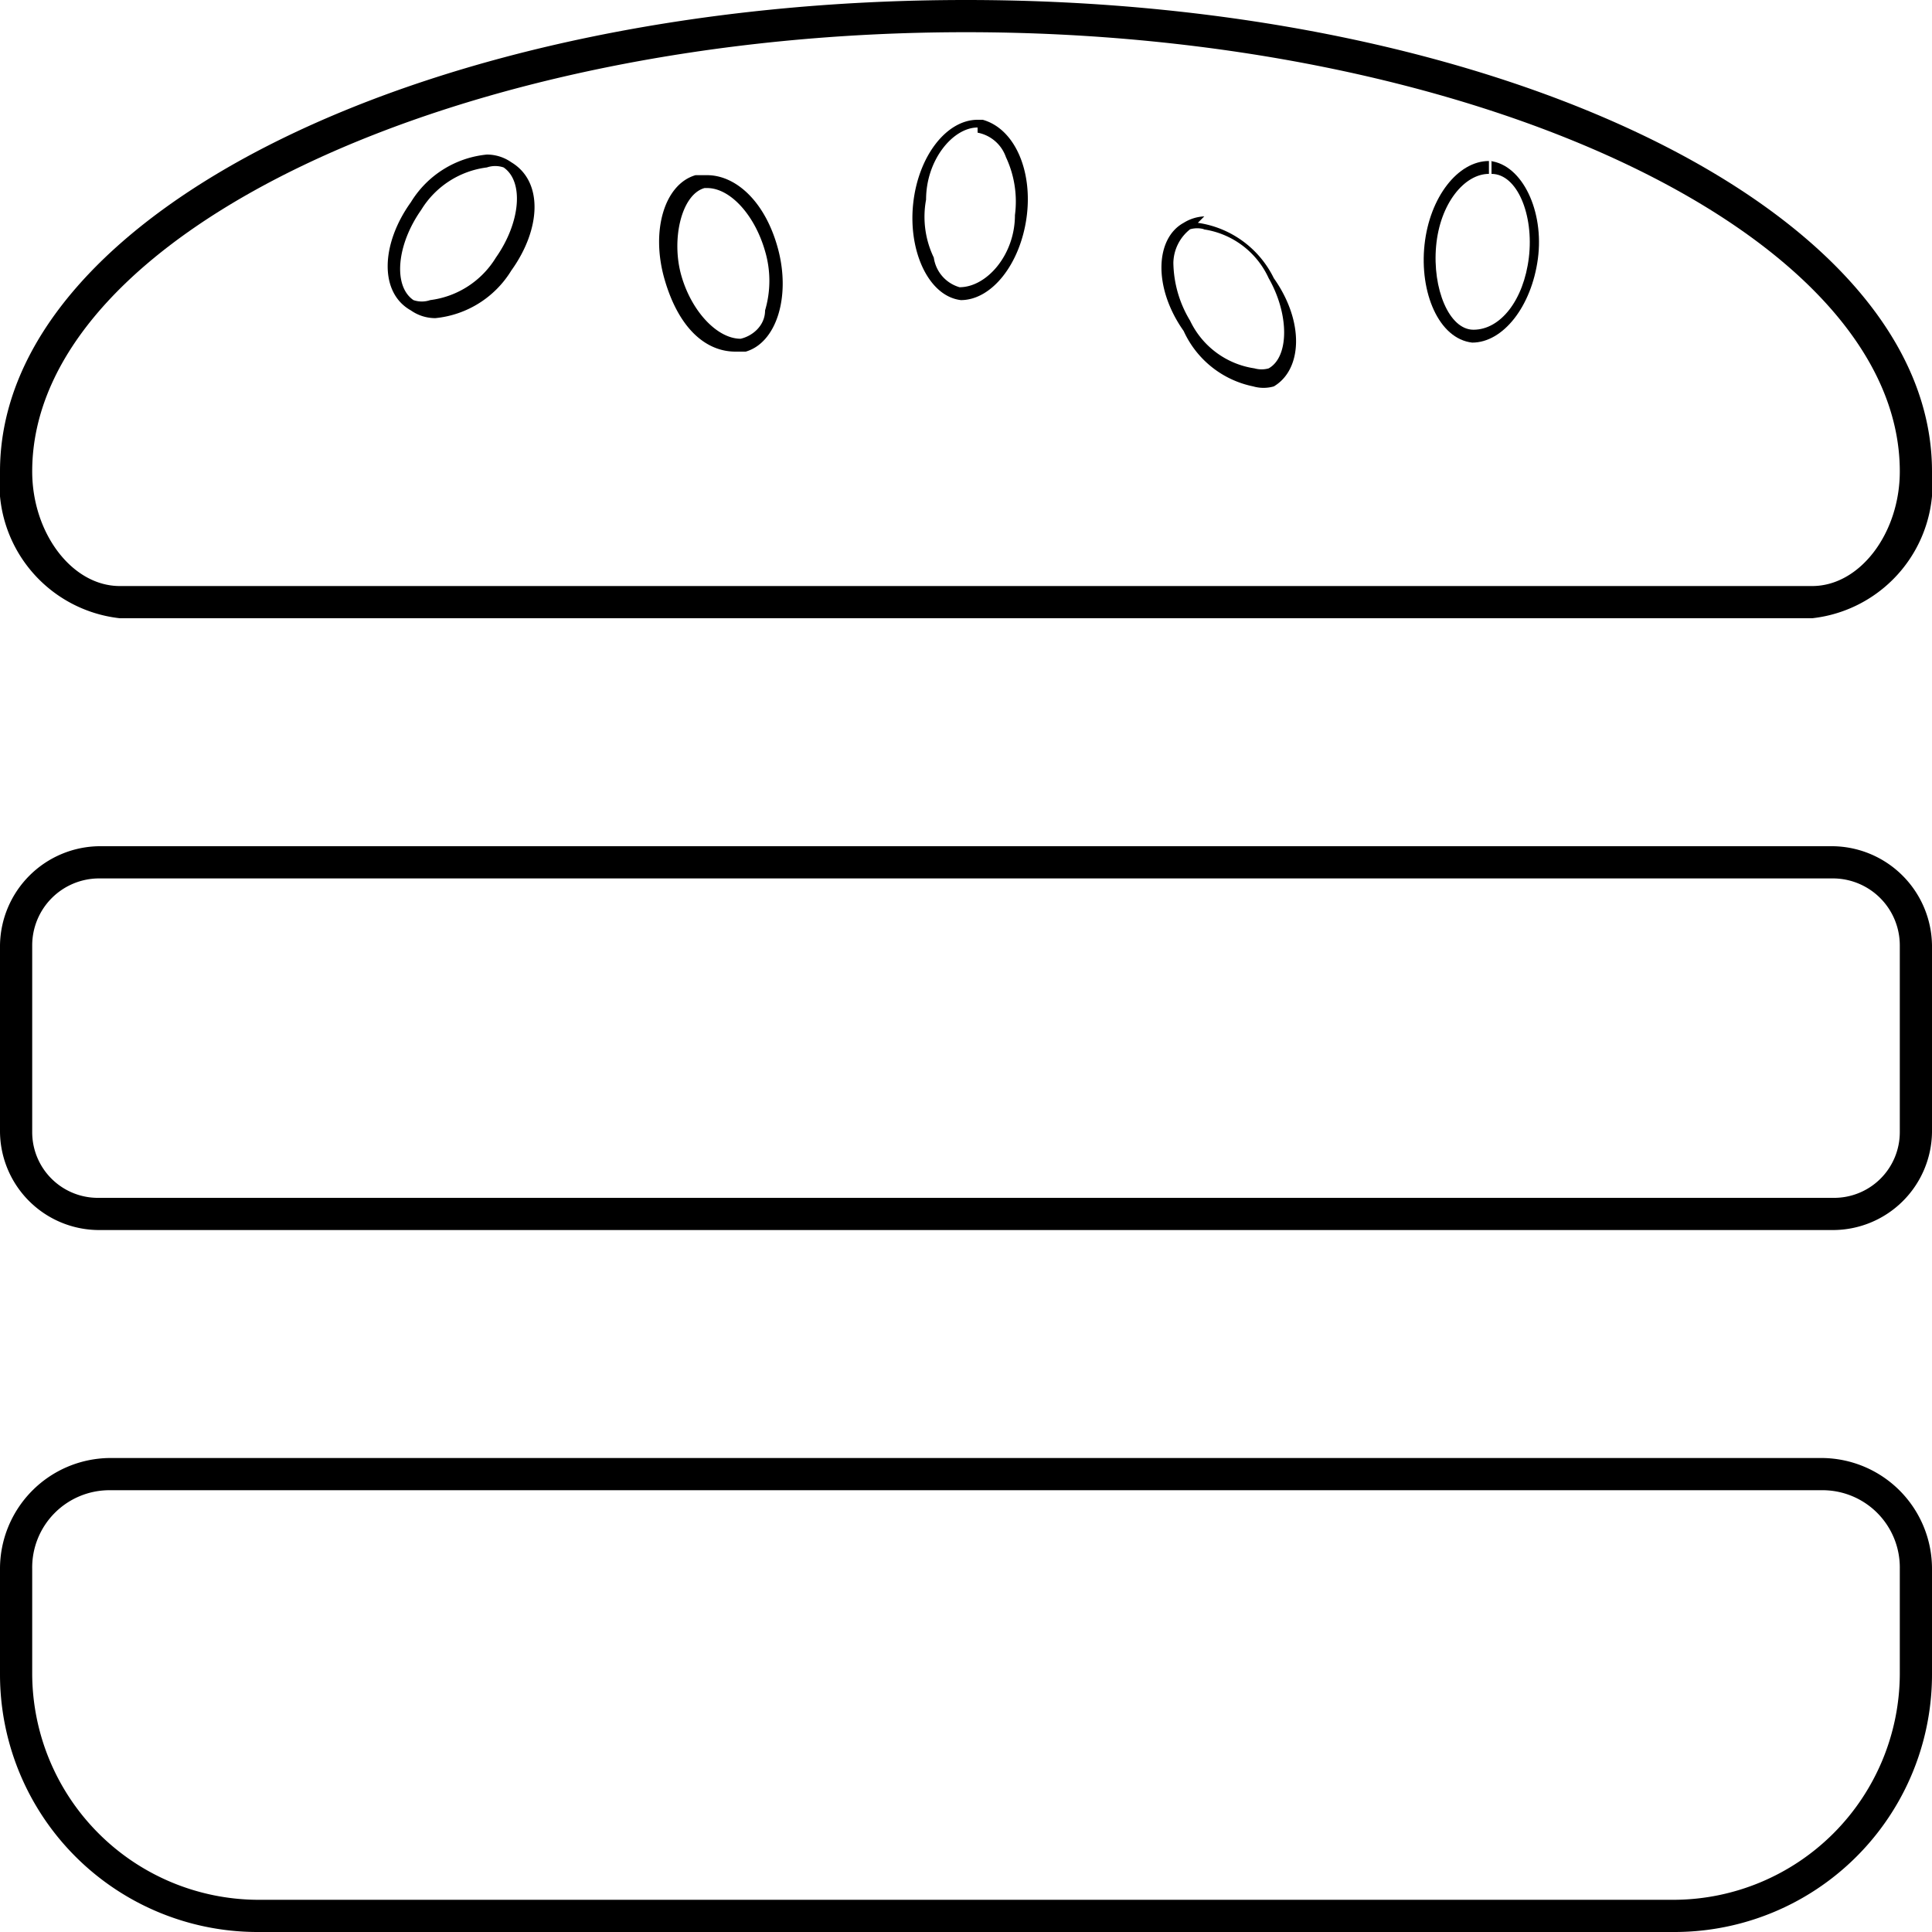 <svg id="Layer_1" data-name="Layer 1" xmlns="http://www.w3.org/2000/svg" viewBox="0 0 15 15"><path d="M3.78,1.3h0a.2.2,0,0,1,.13,0c.16.11.13.43-.06.7a.7.7,0,0,1-.51.33.2.2,0,0,1-.13,0c-.16-.11-.13-.43.06-.7a.7.7,0,0,1,.51-.33m0-.1a.78.78,0,0,0-.59.37c-.23.32-.25.7,0,.84a.33.33,0,0,0,.19.06.78.78,0,0,0,.59-.37c.23-.32.25-.69,0-.84a.33.33,0,0,0-.19-.06Z"/><path d="M5.49,1.46c.18,0,.37.21.45.49a.81.81,0,0,1,0,.46c0,.12-.1.2-.19.22h0c-.18,0-.38-.21-.46-.49s0-.63.18-.68h.06m0-.1H5.4c-.24.07-.35.43-.24.81s.32.56.55.56h.08c.24-.07.35-.43.25-.8s-.33-.57-.55-.57Z"/><path d="M7.59.93l0,.1a.29.29,0,0,1,.22.19.81.81,0,0,1,.07.45c0,.31-.22.56-.43.56h0A.28.28,0,0,1,7.25,2a.73.73,0,0,1-.06-.45c0-.31.21-.56.4-.56V.93m0,0c-.24,0-.46.28-.5.65s.12.72.37.75h0c.24,0,.46-.28.51-.64S7.88,1,7.63.93Z"/><path d="M9.34,1.78a.66.66,0,0,1,.51.38c.16.28.16.61,0,.7a.2.2,0,0,1-.11,0,.66.66,0,0,1-.5-.37.89.89,0,0,1-.13-.45.34.34,0,0,1,.13-.26.2.2,0,0,1,.11,0m0-.1a.33.33,0,0,0-.16.05c-.22.12-.24.5,0,.84A.76.76,0,0,0,9.73,3a.29.29,0,0,0,.16,0c.22-.13.24-.5,0-.84a.78.78,0,0,0-.59-.43Z"/><path d="M11.58,1.25l0,.1c.2,0,.33.32.29.65s-.22.56-.43.56h0c-.19,0-.32-.32-.29-.65s.22-.56.41-.56v-.1m0,0c-.24,0-.46.28-.5.65s.11.73.37.76h0c.24,0,.46-.28.51-.65s-.12-.73-.37-.76Z"/><path d="M14.15,11.57a.6.6,0,0,1,.6.61V13A1.76,1.76,0,0,1,13,14.75H2A1.76,1.76,0,0,1,.25,13v-.82a.6.6,0,0,1,.6-.61h13.3m0-.25H.85a.86.86,0,0,0-.85.86V13a2,2,0,0,0,2,2H13a2,2,0,0,0,2-2v-.82a.86.86,0,0,0-.85-.86Z"/><path d="M14.23,6.82a.52.52,0,0,1,.52.52V8.79a.51.51,0,0,1-.52.51H.77a.51.51,0,0,1-.52-.51V7.34a.52.52,0,0,1,.52-.52H14.23m0-.25H.77A.78.78,0,0,0,0,7.34V8.79a.77.77,0,0,0,.77.76H14.23A.77.77,0,0,0,15,8.79V7.34a.78.78,0,0,0-.77-.77Z"/><path d="M7.5.25c3.93,0,7.25,1.56,7.25,3.41,0,.48-.31.89-.68.89H.93c-.37,0-.68-.41-.68-.89C.25,1.81,3.57.25,7.5.25M7.5,0C3.36,0,0,1.64,0,3.66A1.05,1.05,0,0,0,.93,4.8H14.07A1.05,1.05,0,0,0,15,3.66C15,1.64,11.64,0,7.5,0Z"/></svg>